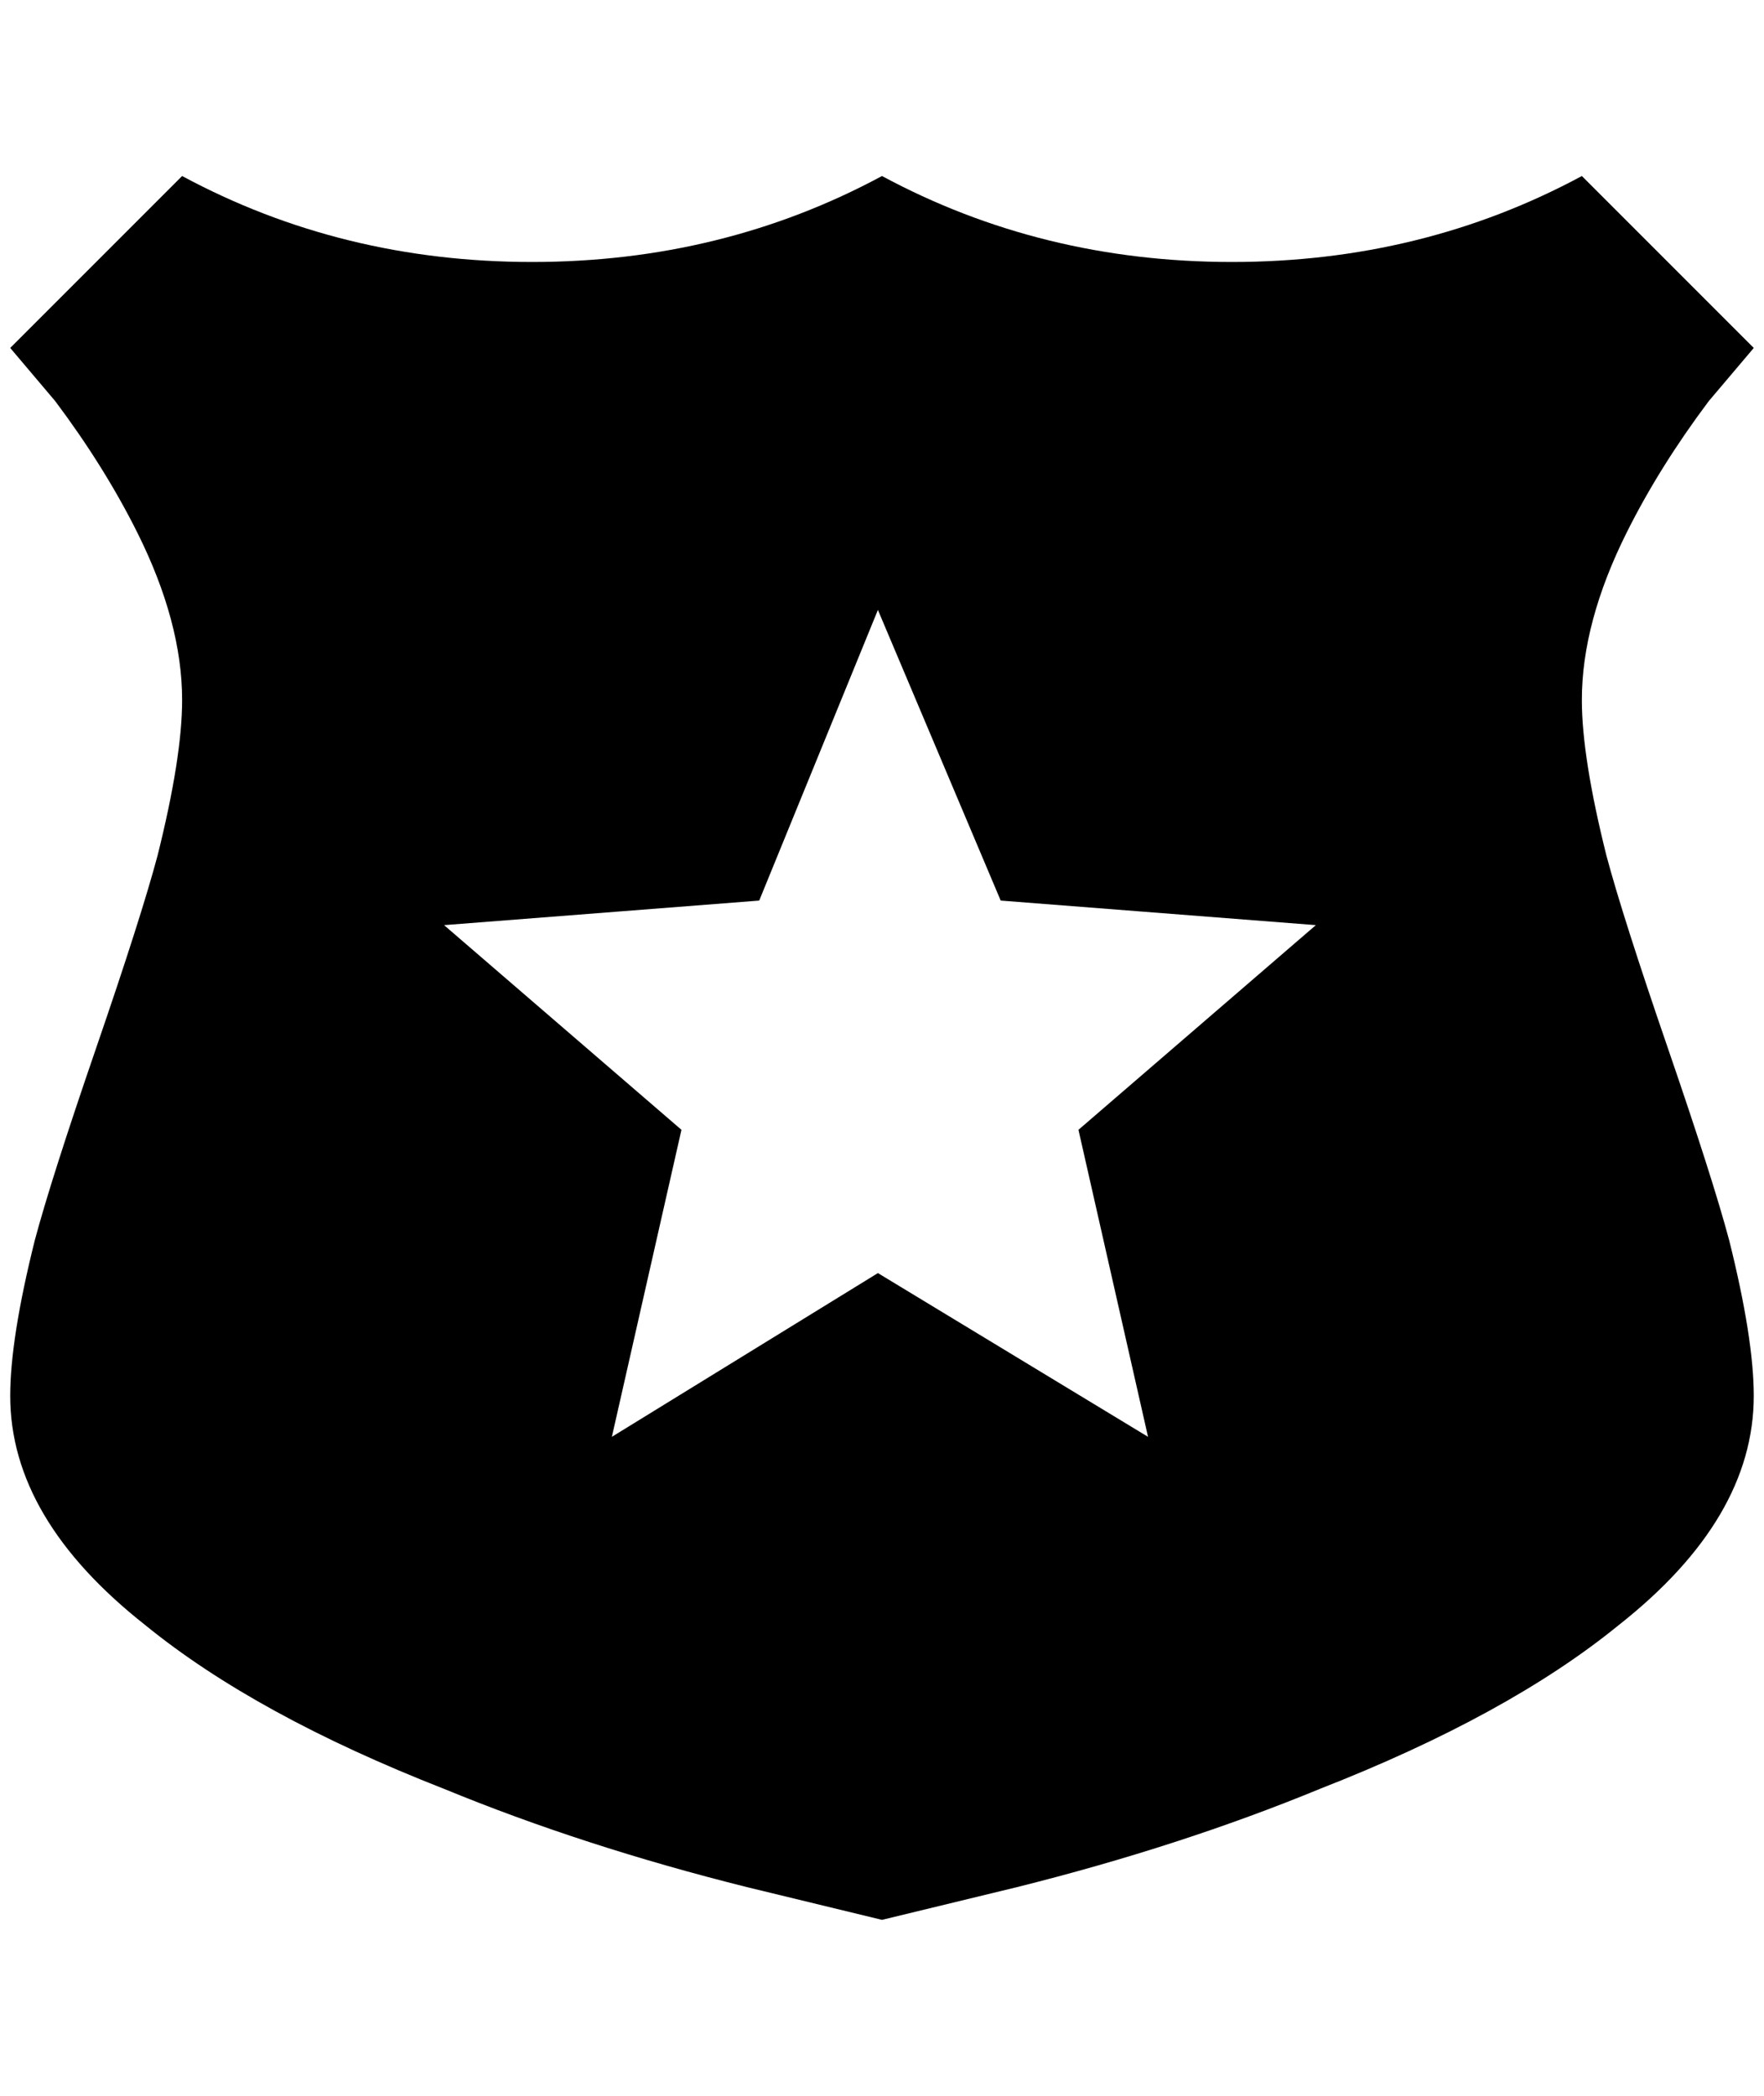 <?xml version="1.0" standalone="no"?>
<!DOCTYPE svg PUBLIC "-//W3C//DTD SVG 1.1//EN" "http://www.w3.org/Graphics/SVG/1.1/DTD/svg11.dtd" >
<svg xmlns="http://www.w3.org/2000/svg" xmlns:xlink="http://www.w3.org/1999/xlink" version="1.1" viewBox="-10 0 1724 2048">
   <path fill="currentColor"
d="M1704 340l-168 -168q-156 84 -342 84t-342 -84q-156 84 -342 84t-342 -84l-168 168l44 52q48 64 80 128q44 88 44 164q0 56 -24 152q-16 60 -60 188t-60 188q-24 96 -24 152q0 120 132 224q108 88 292 160q136 56 296 96l132 32l132 -32q160 -40 296 -96
q184 -72 292 -160q132 -104 132 -224q0 -56 -24 -152q-16 -60 -60 -188t-60 -188q-24 -96 -24 -152q0 -76 44 -164q32 -64 80 -128zM1112 1404l-264 -160l-260 160l68 -300l-232 -200l308 -24l116 -284l120 284l308 24l-232 200z" />
</svg>
